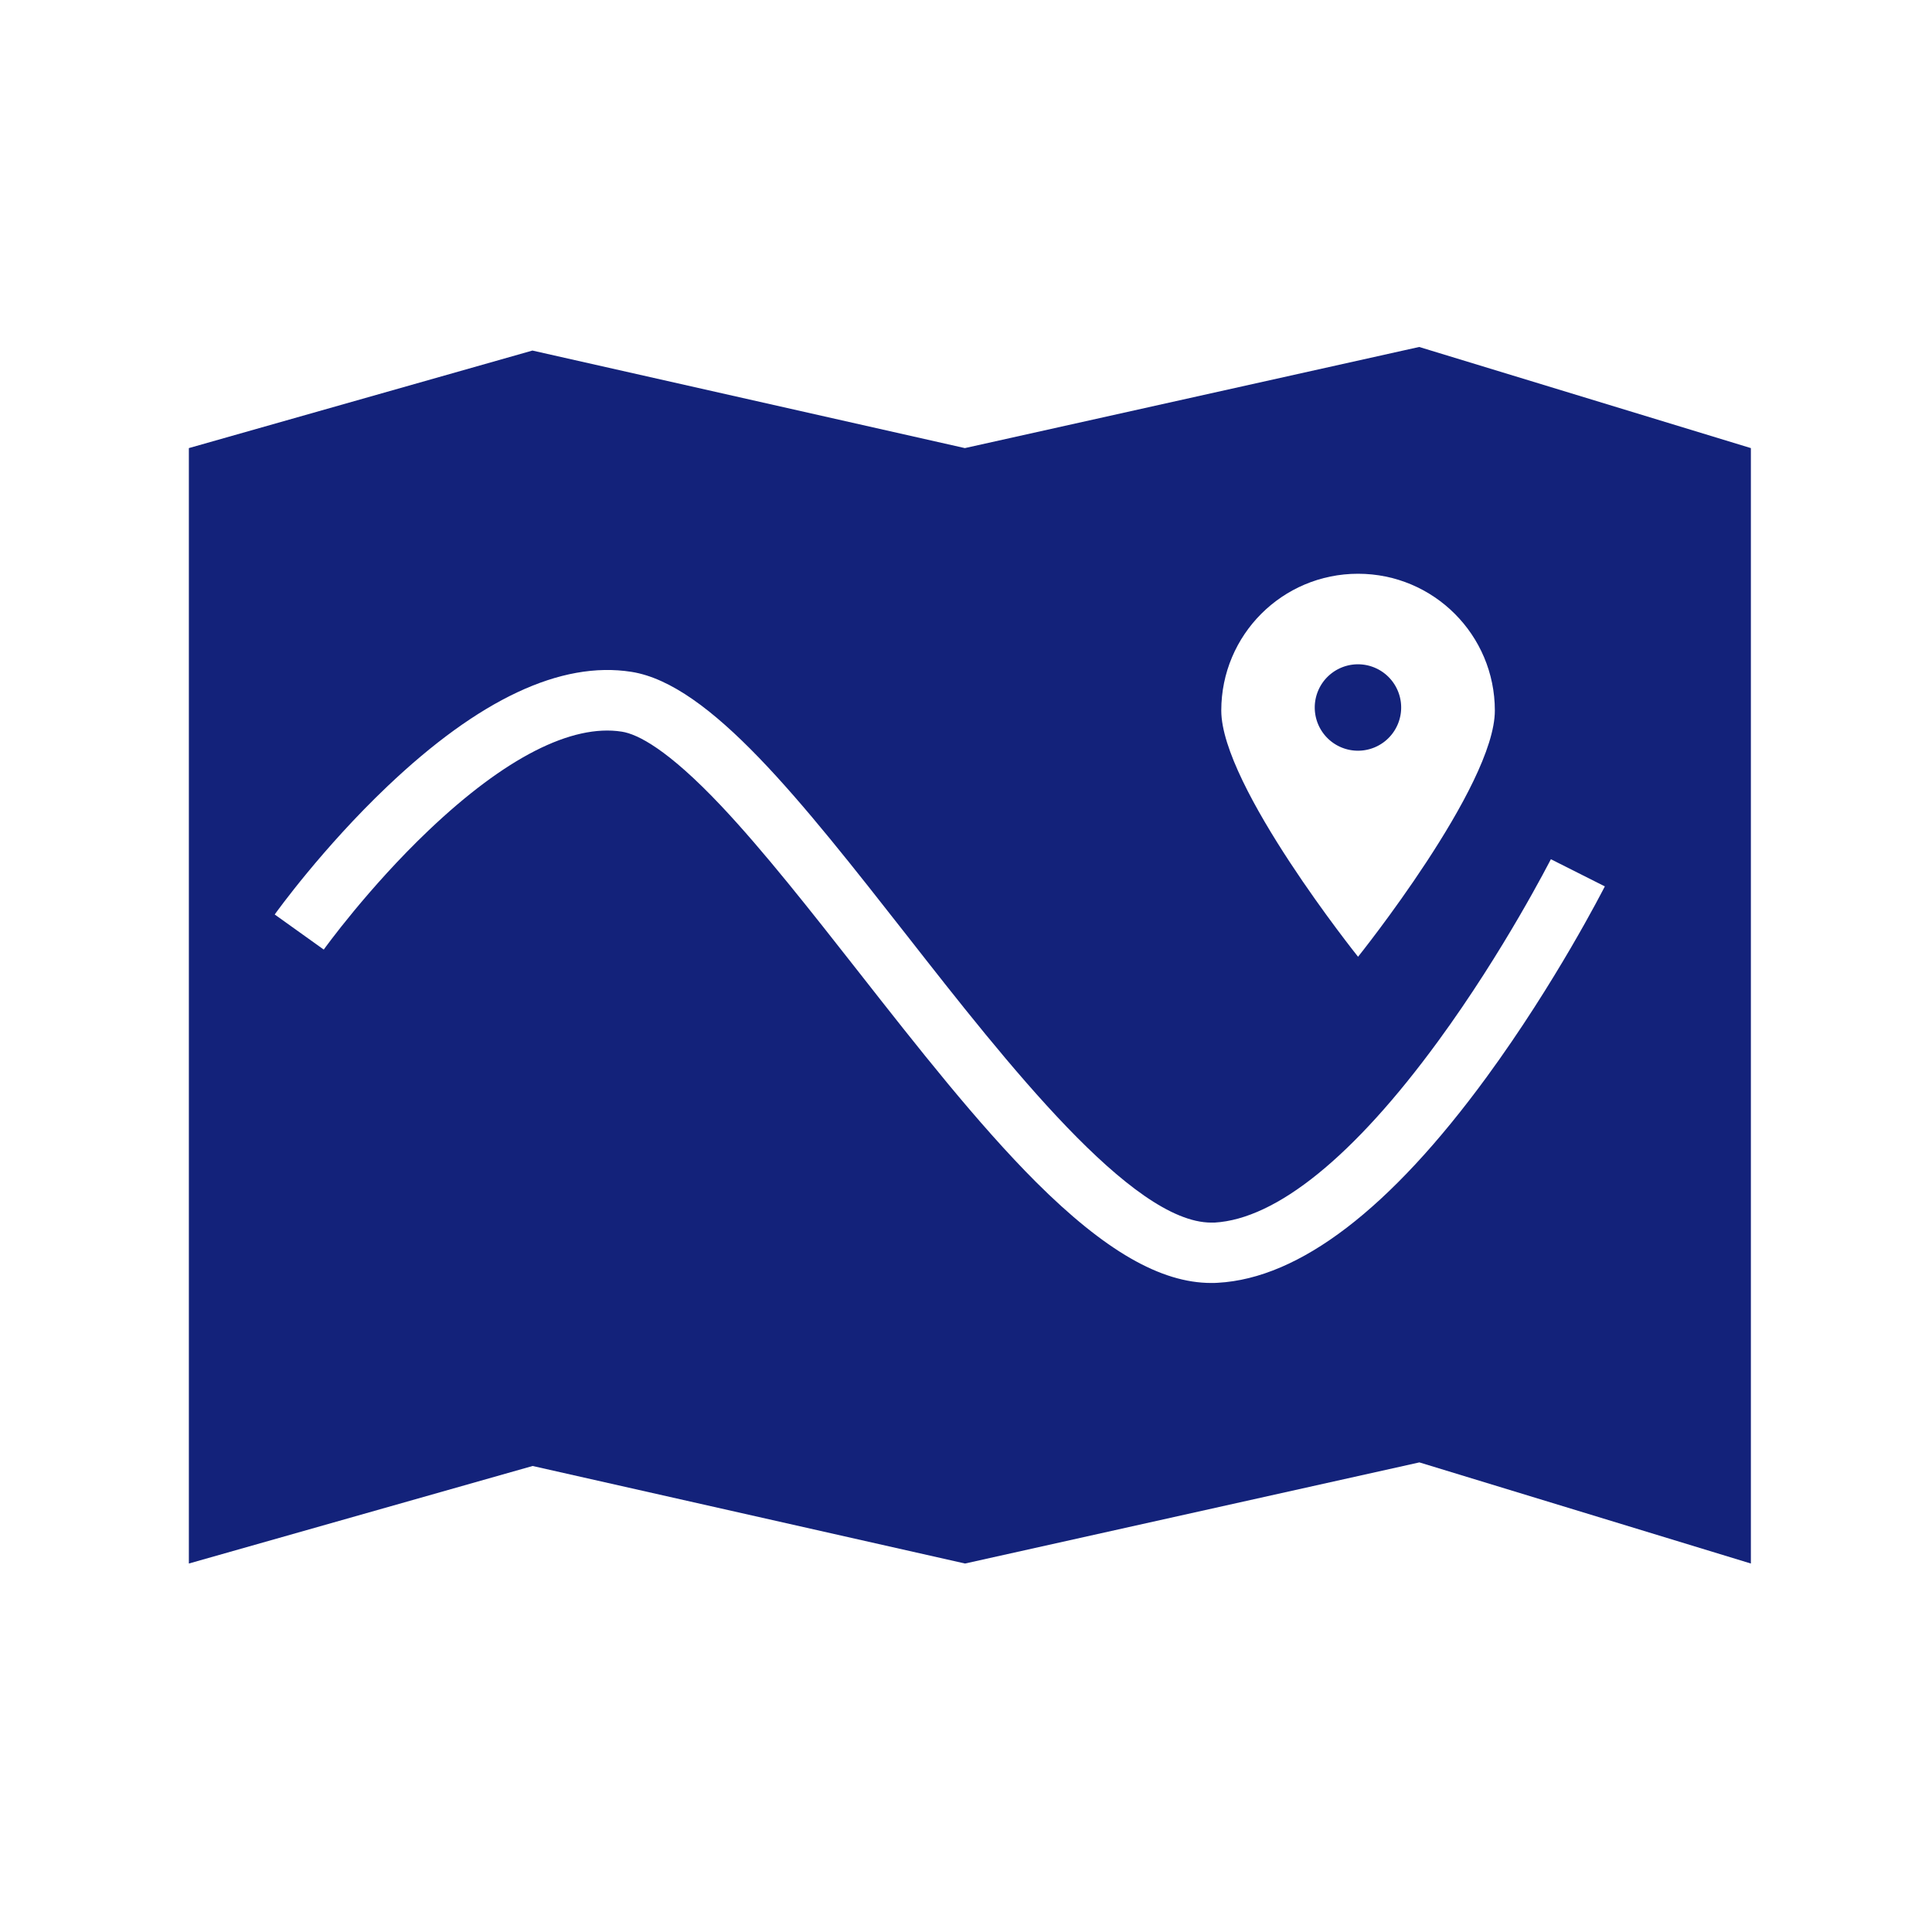 <?xml version="1.0" standalone="no"?><!DOCTYPE svg PUBLIC "-//W3C//DTD SVG 1.1//EN" "http://www.w3.org/Graphics/SVG/1.1/DTD/svg11.dtd"><svg t="1714384497861" class="icon" viewBox="0 0 1024 1024" version="1.1" xmlns="http://www.w3.org/2000/svg" p-id="7858" xmlns:xlink="http://www.w3.org/1999/xlink" width="200" height="200"><path d="M710.984 396.149a22.9 22.9 0 1 0 17.527-42.314 22.9 22.9 0 1 0-17.527 42.314Z" fill="#13227a" p-id="7859"></path><path d="M752.2 183.9l-240.8 53.6-229.2-51.7-182.1 51.7v591.2L282.3 777l229.2 51.7 240.8-53.6L928 828.7V237.5l-175.8-53.6z m-32.4 120.2c40.1 0 72.5 32.5 72.5 72.5 0 40.1-72.5 130.5-72.5 130.5s-72.5-90.5-72.5-130.5c0-40.1 32.4-72.5 72.5-72.5zM788 570.8c-51.2 70-99.2 106.7-142.5 109.1-1.2 0.1-2.3 0.1-3.5 0.1-26.8 0-56.4-17.1-92.9-53.5-30.9-30.9-62.9-71.7-93.8-111.1-25.9-33-50.4-64.2-73-88.2-28.5-30.2-44.4-38.1-52.7-39.4-26.6-4.2-62 13.9-102.3 52.2-32.2 30.6-55.5 63-55.7 63.3l-26-18.6c1-1.4 25.3-35.2 59.7-67.9 48.5-46.1 92-66.6 129.4-60.7 41.6 6.6 89.9 68.2 145.8 139.5C533.7 563.6 599.9 648 642 648h1.7c32.9-1.9 73.9-35.1 118.5-96.1 35.2-48.1 59.5-96 59.8-96.5l28.6 14.4c-1.1 2.1-25.9 50.8-62.6 101z" fill="#13227a" p-id="7860"></path></svg>